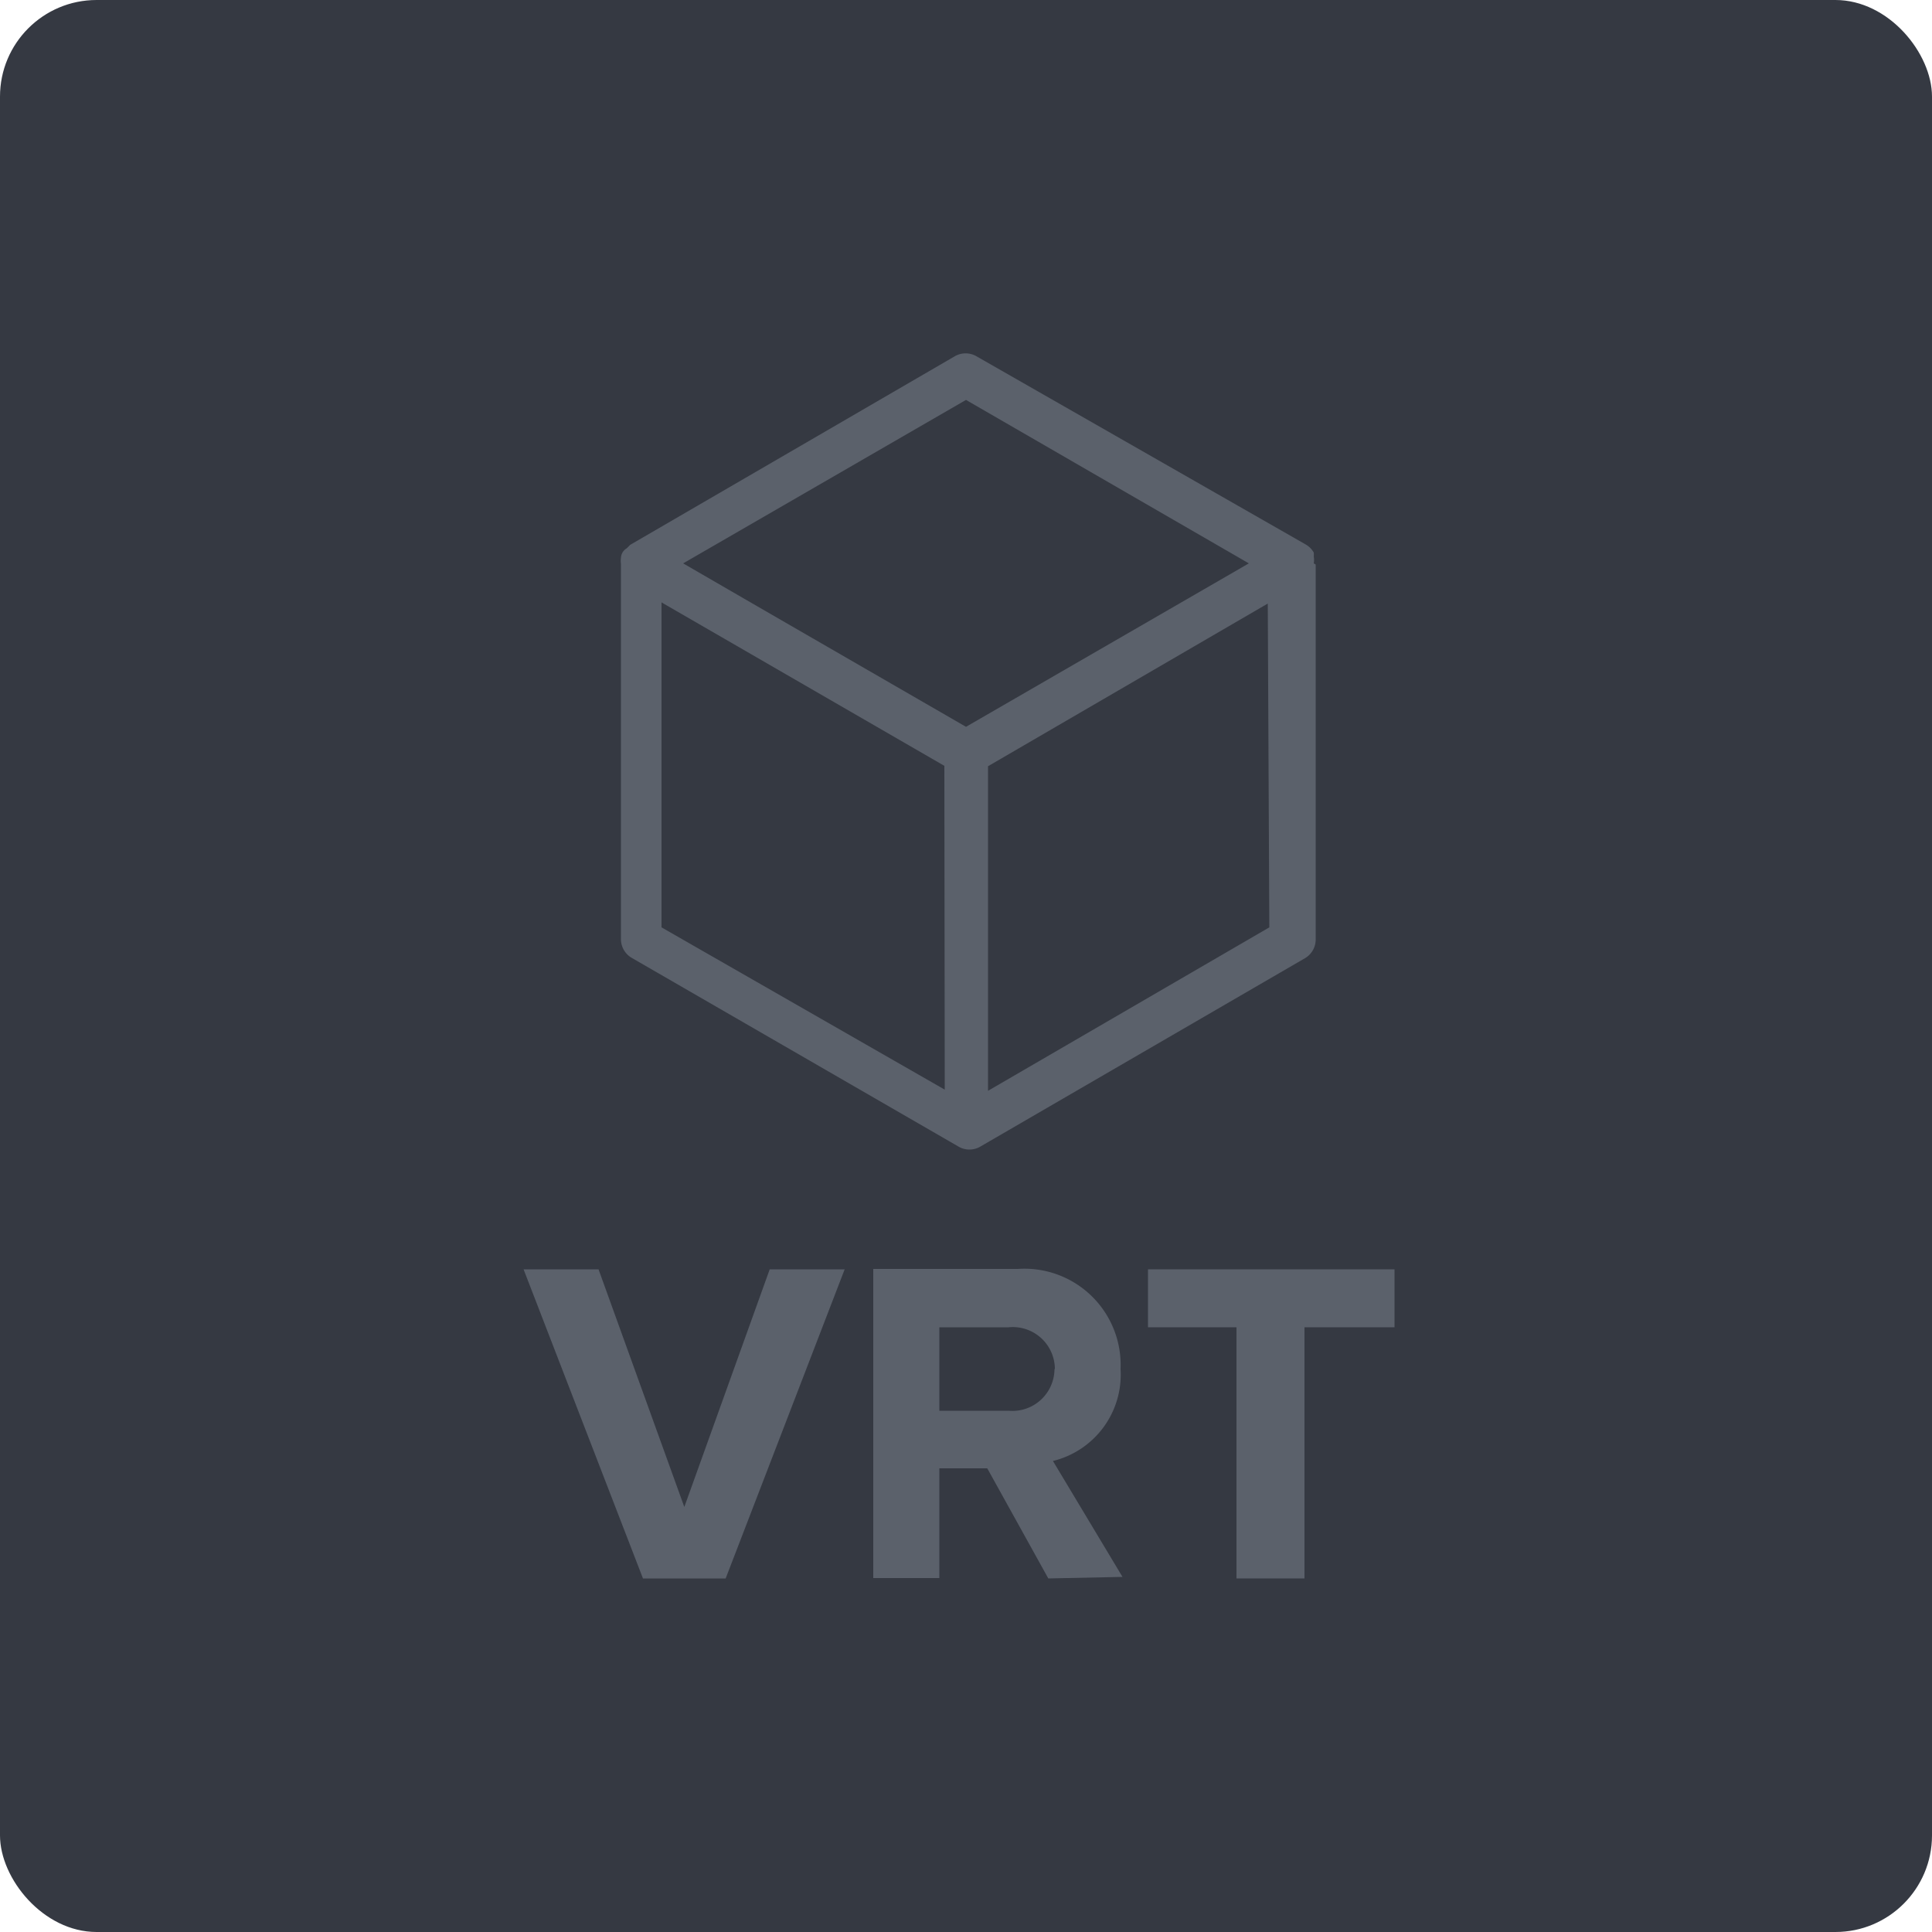 <svg xmlns="http://www.w3.org/2000/svg" viewBox="0 0 50 50"><defs><style>.cls-1{fill:#353942;}.cls-2{fill:#5b616b;}</style></defs><title>vrt-disabled</title><g id="Layer_2" data-name="Layer 2"><g id="VRT3"><rect class="cls-1" width="50" height="50" rx="2.5" ry="2.5"/><path class="cls-2" d="M34,14.58a.54.54,0,0,0,0-.18.57.57,0,0,0,0-.1.56.56,0,0,0-.21-.21L25.27,9.22a.56.56,0,0,0-.56,0l-8.4,4.88h0s-.06.06-.09.09a.3.3,0,0,0-.15.25.54.54,0,0,0,0,.15l0,9.71a.56.56,0,0,0,.28.49l8.45,4.88a.56.56,0,0,0,.28.08.56.56,0,0,0,.28-.07h0l8.41-4.88a.56.56,0,0,0,.28-.48l0-9.71h0ZM24.45,28.2,17.12,24l0-8.41,7.32,4.23ZM25,18.81l-5.42-3.13-1.9-1.1L25,10.35l7.32,4.23ZM32.85,24l-7.28,4.23,0-8.4,7.24-4.21,0,0Z"/><path class="cls-2" d="M16.64,40.85l-3.09-8h1.94L17.71,39l2.21-6.15h1.94l-3.08,8Z"/><path class="cls-2" d="M27.13,40.85,25.55,38H24.31v2.84H22.6v-8h3.74A2.49,2.49,0,0,1,29,35.43a2.3,2.3,0,0,1-1.75,2.38l1.8,3Zm.17-5.42a1.09,1.09,0,0,0-1.2-1.08H24.31v2.16h1.79A1.09,1.09,0,0,0,27.29,35.43Z"/><path class="cls-2" d="M32,40.85v-6.5H29.71v-1.5h6.38v1.5H33.76v6.5Z"/></g></g></svg>